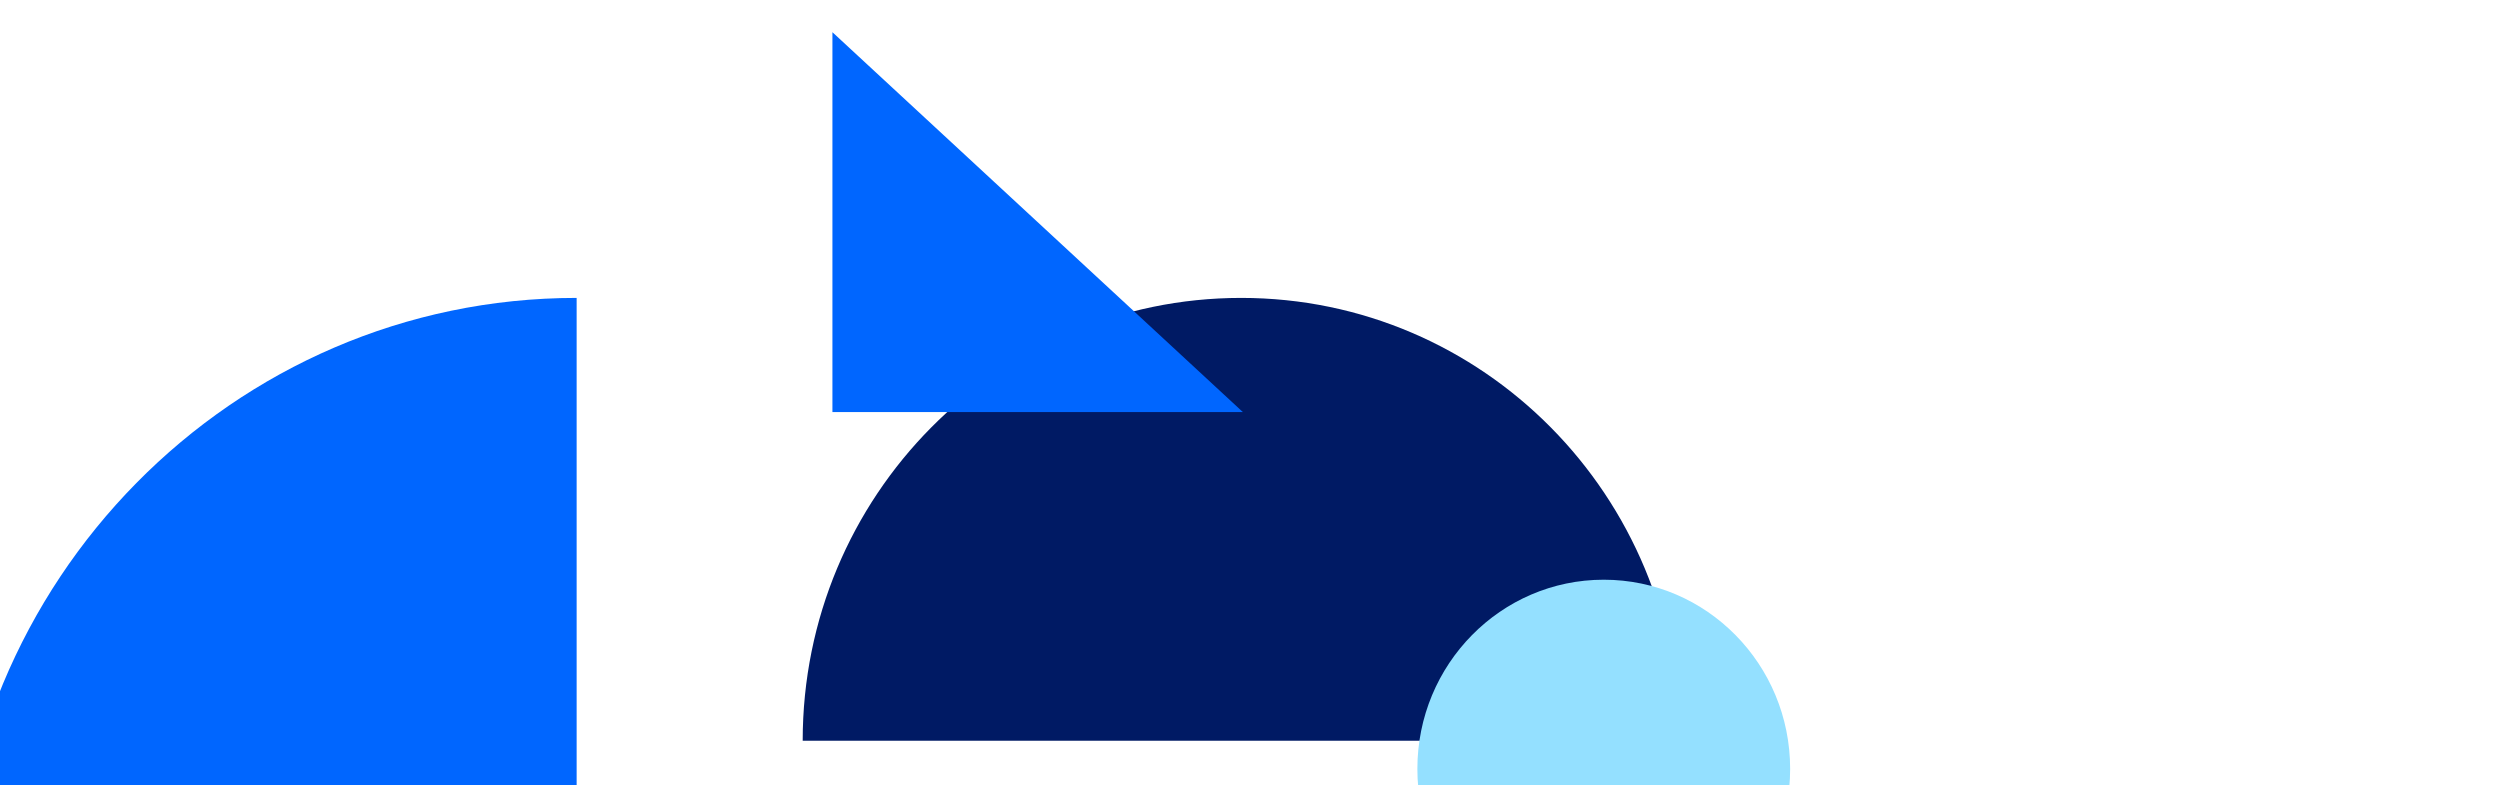 <svg width="621" height="195" viewBox="0 0 621 195" fill="none" xmlns="http://www.w3.org/2000/svg">
<g clip-path="url(#clip0)">
<path d="M143.238 388L143.238 74C57.841 74 -11.418 144.283 -11.418 230.943C-11.418 317.603 57.841 388 143.238 388Z" fill="#0066FF"/>
<path d="M199.388 184L417.09 184C417.09 123.195 368.441 74 308.311 74C248.181 74 199.388 123.195 199.388 184Z" fill="#001A64"/>
<path d="M308.73 102.359L206.774 102.359L206.774 8L308.73 102.359Z" fill="#0066FF"/>
<path d="M352.075 191C352.075 216.957 372.803 238 398.373 238C423.943 238 444.672 216.957 444.672 191C444.672 165.043 423.943 144 398.373 144C372.803 144 352.075 165.043 352.075 191Z" fill="#94E0FF"/>
</g>
<defs>
<clipPath id="clip0">
<rect width="542" height="660" fill="white" transform="translate(621) rotate(90)"/>
</clipPath>
</defs>
</svg>
